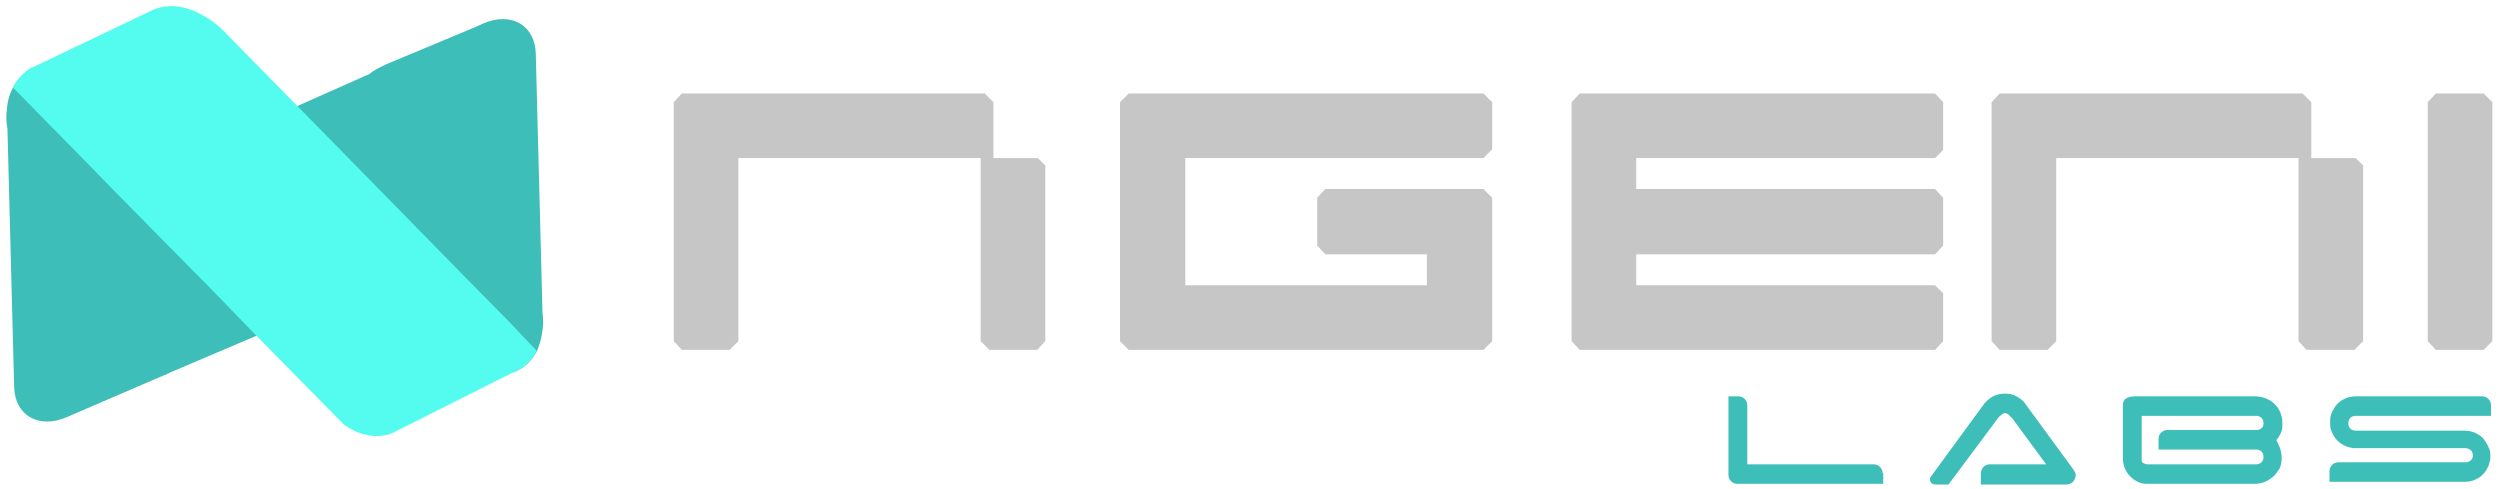 <svg width="266" height="52" viewBox="0 0 266 52" fill="none" xmlns="http://www.w3.org/2000/svg">
<g clip-path="url(#clip0_1_1890)">
<path fill-rule="evenodd" clip-rule="evenodd" d="M174.094 16.819V20.113H205.891L206.75 21.044V26.128L205.891 27.059H174.094V30.354H205.891L206.75 31.213V36.297L205.891 37.228H168.079L167.219 36.297V10.875L168.079 9.944H205.891L206.75 10.875V15.959L205.891 16.819H174.094Z" fill="#C6C6C6"/>
<path fill-rule="evenodd" clip-rule="evenodd" d="M261.749 37.228H259.171L258.312 36.297V10.875L259.171 9.944H261.749H264.256L265.187 10.875V36.297L264.256 37.228H261.749Z" fill="#C6C6C6"/>
<path fill-rule="evenodd" clip-rule="evenodd" d="M126.113 20.113V18.466V16.819H151.822H153.183H155.26H157.838L158.769 15.887V15.816V14.527V14.312V13.882V13.381V12.235V10.875L157.838 9.944H155.26H120.098L119.167 10.875V13.381V15.959V31.213V33.791V36.297L120.098 37.228H148.528H155.26H157.838L158.769 36.297V33.791V32.86V31.356V30.497V29.351V27.059V21.044L157.838 20.113H156.406H155.26H152.753H141.009L140.149 21.044V26.128L141.009 27.059H151.822V30.354H148.528H126.113V28.706V27.059V20.113Z" fill="#C6C6C6"/>
<path fill-rule="evenodd" clip-rule="evenodd" d="M218.781 16.819H236.04H244.562V20.113V25.269V32.574V36.297L245.421 37.228H246.925H247.999H250.506L251.437 36.297V33.791V25.269V24.481V23.622V23.55V22.691V21.044V20.184V17.606L250.649 16.819H248.93H247.14H245.923V10.875L244.992 9.944H243.631H236.04H212.766L211.906 10.875V13.381V15.959V25.269V32.574V36.297L212.766 37.228H214.269H215.344H217.85L218.781 36.297V33.791V25.269V16.819Z" fill="#C6C6C6"/>
<path fill-rule="evenodd" clip-rule="evenodd" d="M78.562 16.819H95.821H104.343V20.113V25.269V32.574V36.297L105.274 37.228H106.706H107.78H110.359L111.218 36.297V33.791V25.269V24.481V23.622V23.55V22.691V21.044V20.184V17.606L110.43 16.819H108.711H106.921H105.704V10.875L104.773 9.944H103.412H95.821H72.547L71.687 10.875V13.381V15.959V25.269V32.574V36.297L72.547 37.228H74.05H75.125H77.631L78.562 36.297V33.791V25.269V16.819Z" fill="#C6C6C6"/>
<path d="M264.973 48.328C264.973 48.042 264.901 47.827 264.758 47.541C264.615 47.183 264.4 46.896 264.185 46.61C263.898 46.323 263.612 46.18 263.325 46.037C262.967 45.894 262.609 45.822 262.251 45.822H250.65C250.435 45.822 250.22 45.75 250.077 45.607C249.934 45.464 249.862 45.249 249.862 45.034C249.862 44.819 249.934 44.605 250.077 44.461C250.22 44.318 250.435 44.246 250.65 44.246H265.044V43.101C265.044 42.599 264.615 42.17 264.113 42.17H250.65C250.292 42.17 249.862 42.241 249.576 42.385C249.218 42.528 248.931 42.743 248.716 42.957C248.43 43.244 248.287 43.53 248.143 43.817C248 44.103 247.929 44.39 247.929 44.676V45.177C247.929 45.464 248 45.75 248.143 46.037C248.287 46.395 248.501 46.681 248.716 46.896C249.003 47.183 249.289 47.326 249.576 47.469C249.934 47.612 250.292 47.684 250.65 47.684H262.323C262.538 47.684 262.681 47.755 262.896 47.899C263.039 48.042 263.111 48.257 263.111 48.472C263.111 48.687 263.039 48.83 262.896 48.973C262.753 49.116 262.538 49.188 262.323 49.188H248.788C248.287 49.188 247.857 49.617 247.857 50.119V51.265H262.251C262.609 51.265 263.039 51.193 263.325 51.05C263.684 50.907 263.97 50.692 264.185 50.477C264.471 50.19 264.615 49.904 264.758 49.617C264.829 49.403 264.901 49.116 264.973 48.901V48.328Z" fill="#3EBEB8"/>
<path d="M200.306 50.334C200.306 49.832 199.876 49.403 199.375 49.403H185.911V43.101C185.911 42.599 185.482 42.17 184.98 42.17H183.906V50.548C183.906 51.05 184.336 51.479 184.837 51.479H185.911H200.377V50.334H200.306Z" fill="#3EBEB8"/>
<path d="M242.2 46.825C242.414 46.61 242.558 46.323 242.701 46.037C242.844 45.75 242.844 45.392 242.844 45.034C242.844 44.605 242.773 44.246 242.629 43.888C242.486 43.53 242.271 43.244 241.985 42.957C241.698 42.671 241.412 42.528 241.054 42.385C240.696 42.241 240.338 42.17 239.98 42.17H229.667H227.232C226.803 42.17 226.445 42.241 226.23 42.385C226.015 42.528 225.872 42.743 225.872 43.172V48.687C225.872 49.116 225.943 49.474 226.087 49.832C226.23 50.19 226.445 50.477 226.659 50.692C226.874 50.907 227.161 51.121 227.447 51.265C227.734 51.408 228.092 51.479 228.378 51.479H229.596H238.977H239.908C240.266 51.479 240.696 51.408 240.982 51.265C241.34 51.121 241.627 50.907 241.913 50.692C242.2 50.405 242.343 50.119 242.558 49.832C242.701 49.474 242.773 49.116 242.773 48.758C242.773 48.4 242.701 48.114 242.629 47.755C242.486 47.398 242.343 47.111 242.2 46.825ZM240.051 47.827C240.266 47.827 240.481 47.899 240.624 48.042C240.767 48.185 240.839 48.4 240.839 48.615C240.839 48.83 240.767 49.045 240.624 49.188C240.481 49.331 240.266 49.403 240.051 49.403H239.049H229.667H228.521C228.307 49.403 228.163 49.331 228.02 49.259C227.877 49.188 227.877 49.045 227.877 48.901V44.246H239.049H240.051C240.266 44.246 240.481 44.318 240.624 44.461C240.767 44.605 240.839 44.819 240.839 45.034C240.839 45.321 240.767 45.464 240.553 45.607C240.409 45.75 240.194 45.75 240.051 45.75H230.598C230.097 45.75 229.667 46.18 229.667 46.681V47.827H240.051Z" fill="#3EBEB8"/>
<path d="M220.787 50.262C220.715 50.119 220.644 50.047 220.572 49.904L215.487 42.958C215.273 42.599 214.914 42.385 214.556 42.17C214.198 41.955 213.769 41.883 213.339 41.883C212.909 41.883 212.48 41.955 212.05 42.17C211.692 42.385 211.334 42.671 211.119 42.958L205.461 50.692C205.175 51.05 205.461 51.551 205.891 51.551H207.323L212.551 44.533C212.623 44.39 212.766 44.318 212.909 44.175C213.053 44.032 213.196 43.96 213.339 43.96C213.482 43.96 213.625 44.032 213.769 44.175C213.912 44.318 214.055 44.461 214.127 44.533L217.707 49.403H212.694C212.694 49.403 212.694 49.403 212.623 49.403H211.692C211.191 49.403 210.761 49.832 210.761 50.405V51.551H212.694H217.922H219.784H219.856C220.071 51.551 220.285 51.48 220.5 51.336C220.715 51.121 220.858 50.835 220.858 50.548C220.858 50.548 220.858 50.405 220.787 50.262Z" fill="#3EBEB8"/>
<path fill-rule="evenodd" clip-rule="evenodd" d="M18.192 39.591C17.905 39.734 17.691 39.878 17.404 39.949L7.02 44.318L18.192 39.591Z" fill="#258A7D"/>
<path fill-rule="evenodd" clip-rule="evenodd" d="M13.108 15.243L16.402 1.063L3.368 7.294C3.368 7.294 3.368 7.294 3.297 7.294C3.082 7.437 2.079 8.01 1.363 9.371C1.005 10.015 0.79 10.803 0.718 11.734C0.647 12.307 0.647 12.951 0.79 13.668L1.506 41.167C1.578 44.175 4.084 45.679 7.092 44.39L18.192 39.592L27.287 35.724L34.95 32.43L13.108 15.243Z" fill="#3EBEB8"/>
<path fill-rule="evenodd" clip-rule="evenodd" d="M57.723 33.289L57.007 5.718C56.935 2.711 54.428 1.207 51.421 2.496L50.633 2.854L41.037 6.864C40.464 7.151 39.819 7.437 39.318 7.867L31.584 11.304L22.632 15.386L49.917 36.082L50.06 30.139L54.428 34.579L50.203 36.297C50.203 36.297 51.993 40.952 55.145 39.377C56.147 38.875 56.72 38.088 57.15 37.3C57.579 36.297 57.723 35.295 57.794 34.507L57.723 33.289Z" fill="#3EBEB8"/>
<path fill-rule="evenodd" clip-rule="evenodd" d="M57.723 34.507V33.29C57.723 33.29 57.794 33.791 57.723 34.507Z" fill="#258A7D"/>
<path fill-rule="evenodd" clip-rule="evenodd" d="M57.078 37.3C56.72 38.159 56.076 38.947 55.073 39.377L41.682 46.108C39.032 47.111 36.597 45.177 36.597 45.177L27.216 35.653L22.632 30.926L11.962 20.113L9.527 17.606L1.363 9.299C2.079 7.938 3.082 7.365 3.297 7.222H3.368L16.402 0.992C18.479 0.204 20.412 0.92 21.845 1.78C23.205 2.567 24.065 3.57 24.065 3.57L31.656 11.304L35.881 15.601L50.132 30.139L54.5 34.578L57.078 37.3Z" fill="#54FCEF"/>
</g>
<defs>
<clipPath id="clip0_1_1890">
<rect width="264.515" height="50.899" fill="white" transform="translate(0.671 0.652)"/>
</clipPath>
</defs>
</svg>
